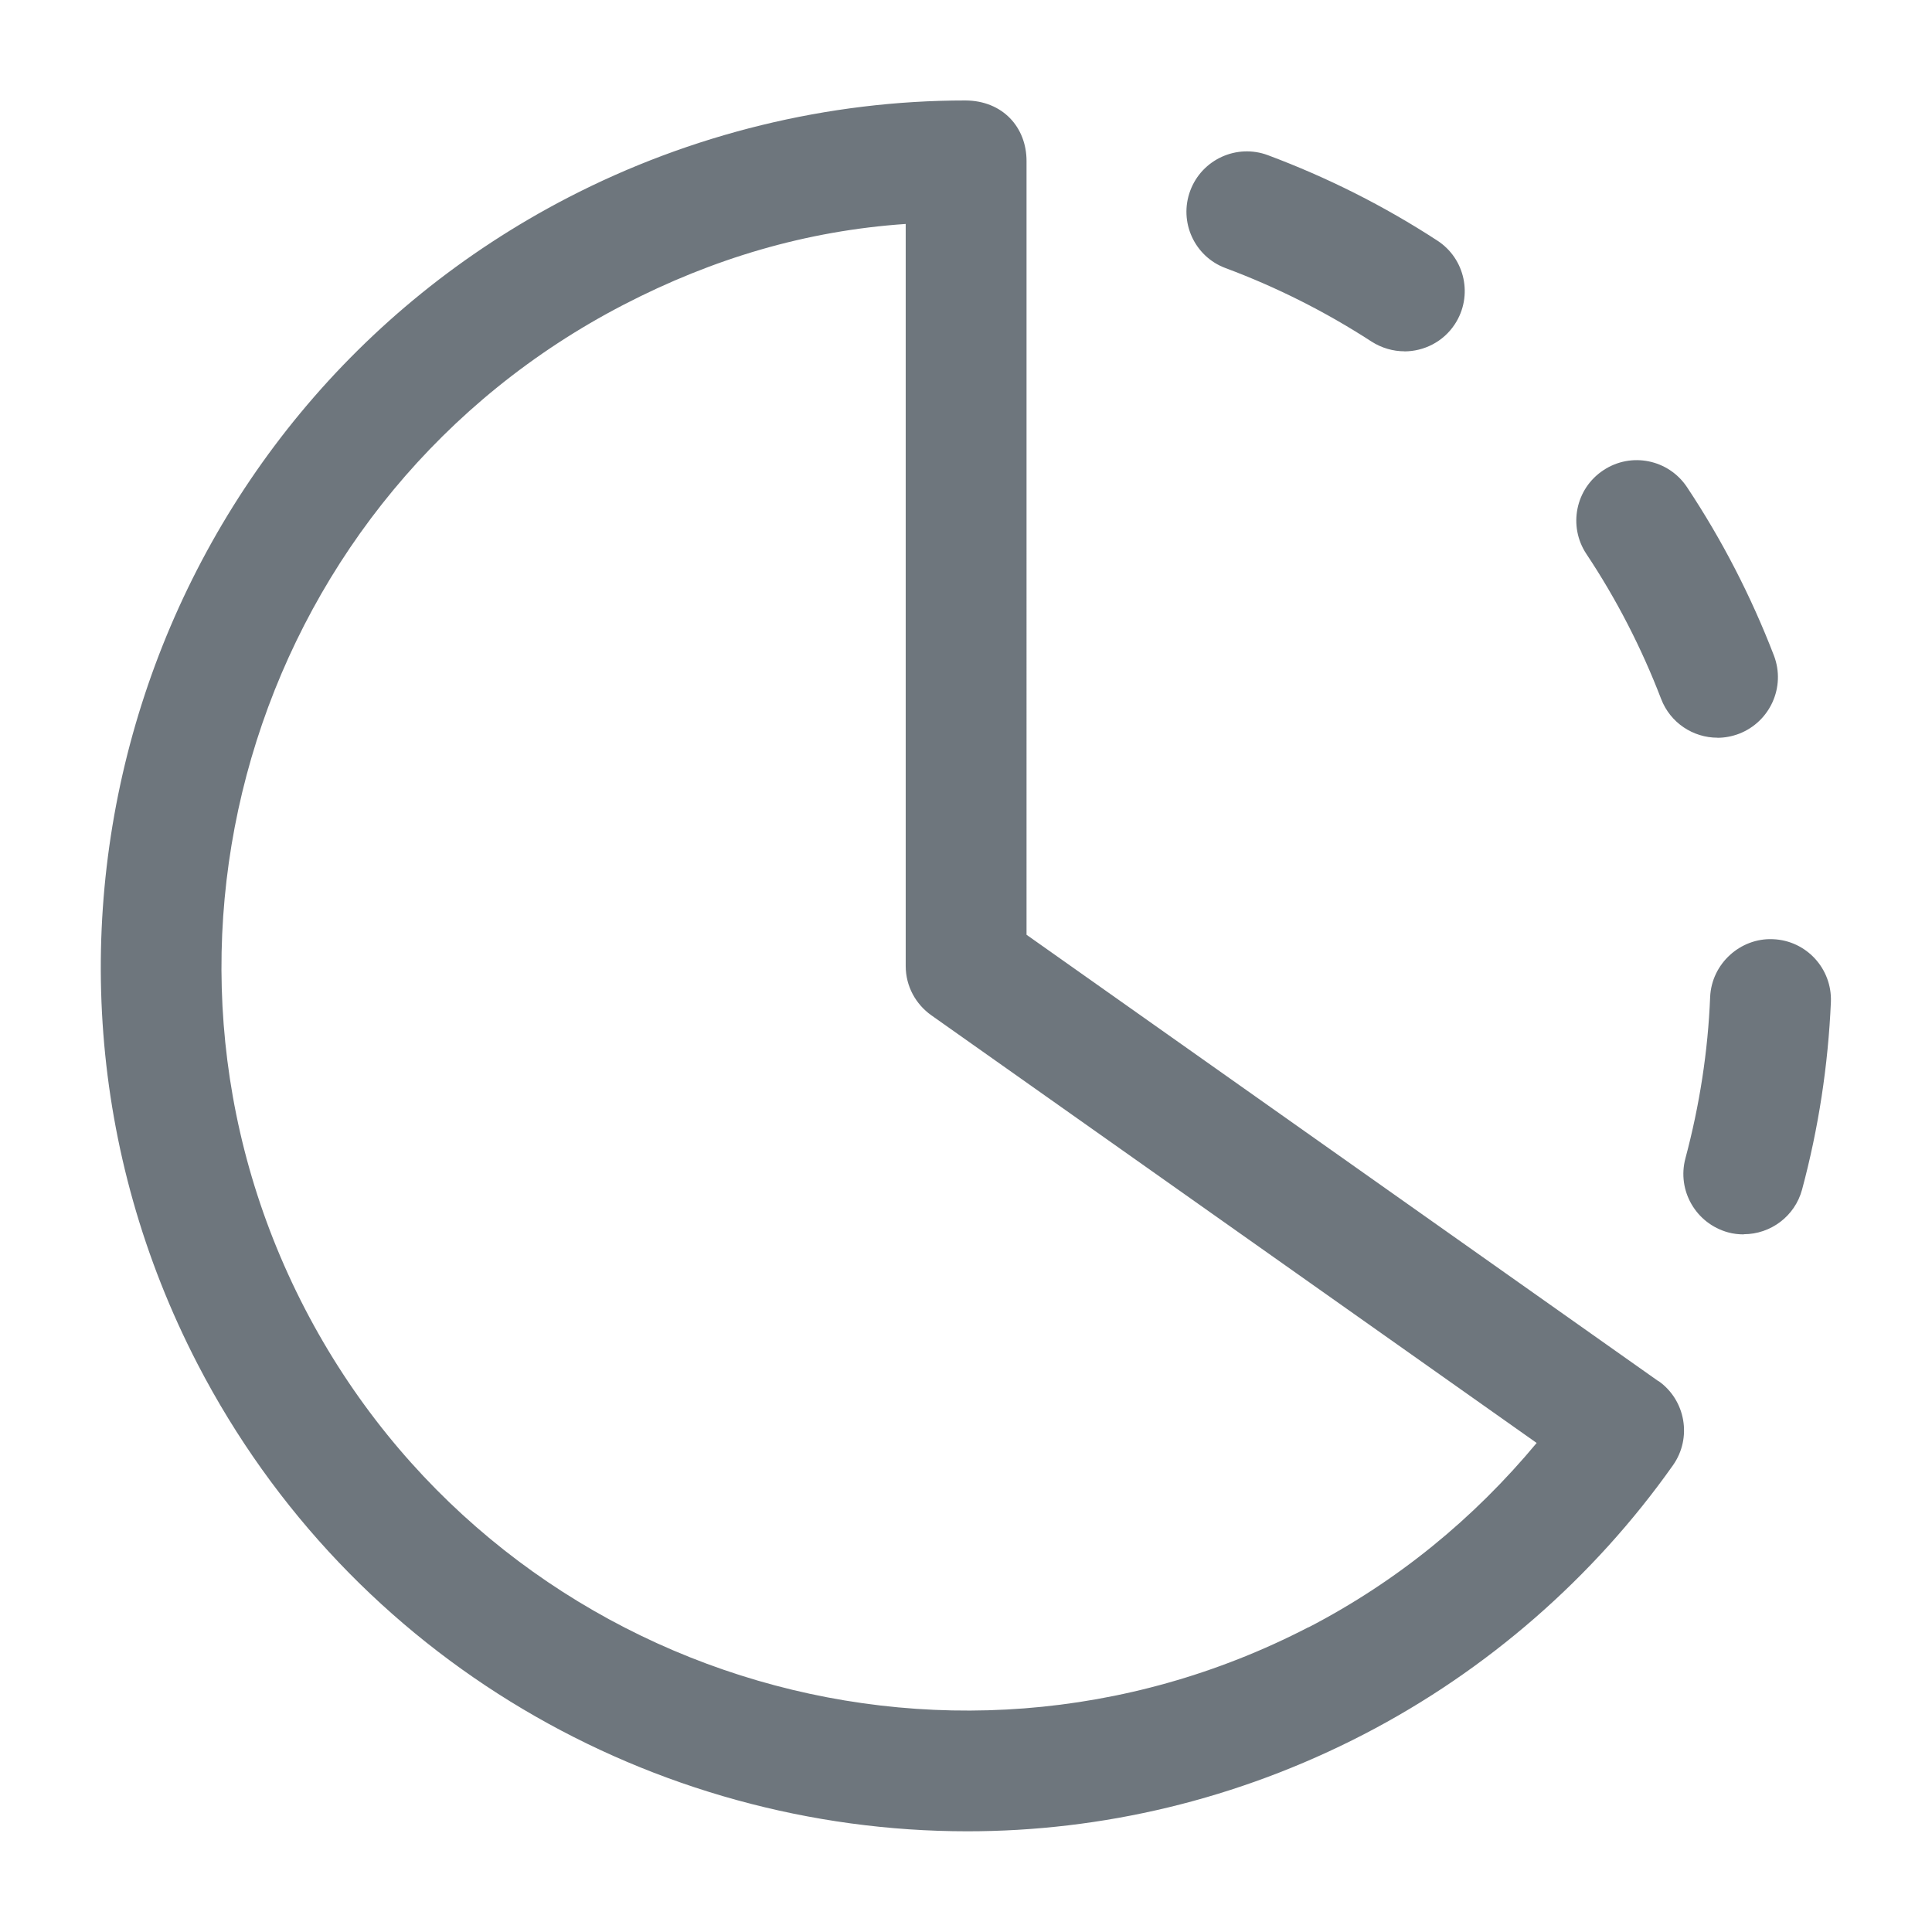 <svg xmlns="http://www.w3.org/2000/svg" width="24" height="24" version="1.1">
  <g><path fill="#6e767d" d="M20.602 17.158l-7.85-5.546V2c0-.418-.295-.75-.76-.752-1.705 0-3.41.417-4.935 1.206C1.793 5.18-.27 11.68 2.454 16.944c1.91 3.688 5.672 5.805 9.564 5.805 1.663 0 3.35-.39 4.925-1.205 1.527-.79 2.854-1.947 3.84-3.343.238-.338.157-.807-.18-1.045zm-4.348 3.056c-4.53 2.346-10.122.57-12.468-3.96-2.345-4.53-.57-10.122 3.96-12.468 1.11-.575 2.27-.92 3.505-1.004V12c0 .253.126.476.318.612l7.52 5.313c-.782.94-1.726 1.715-2.833 2.29zm5.408-4.88c-.064 0-.13-.007-.195-.025-.4-.11-.637-.52-.53-.92.175-.655.28-1.328.307-2.004.018-.414.376-.736.78-.718.415.016.736.366.72.78-.034.786-.154 1.57-.358 2.33-.09.334-.393.555-.724.555zm-.327-6.17c-.302 0-.586-.184-.7-.482-.243-.633-.555-1.24-.928-1.8-.23-.346-.135-.812.21-1.04.345-.23.81-.136 1.04.21.434.653.797 1.357 1.08 2.093.147.387-.047.82-.434.97-.088.033-.178.05-.268.05zm-3.888-4.8c-.14 0-.282-.04-.408-.12-.57-.37-1.18-.677-1.813-.913-.388-.143-.585-.575-.44-.963.145-.388.578-.585.965-.44.736.275 1.443.63 2.103 1.06.348.225.446.69.22 1.037-.143.22-.384.34-.63.34z"></path></g>
</svg>